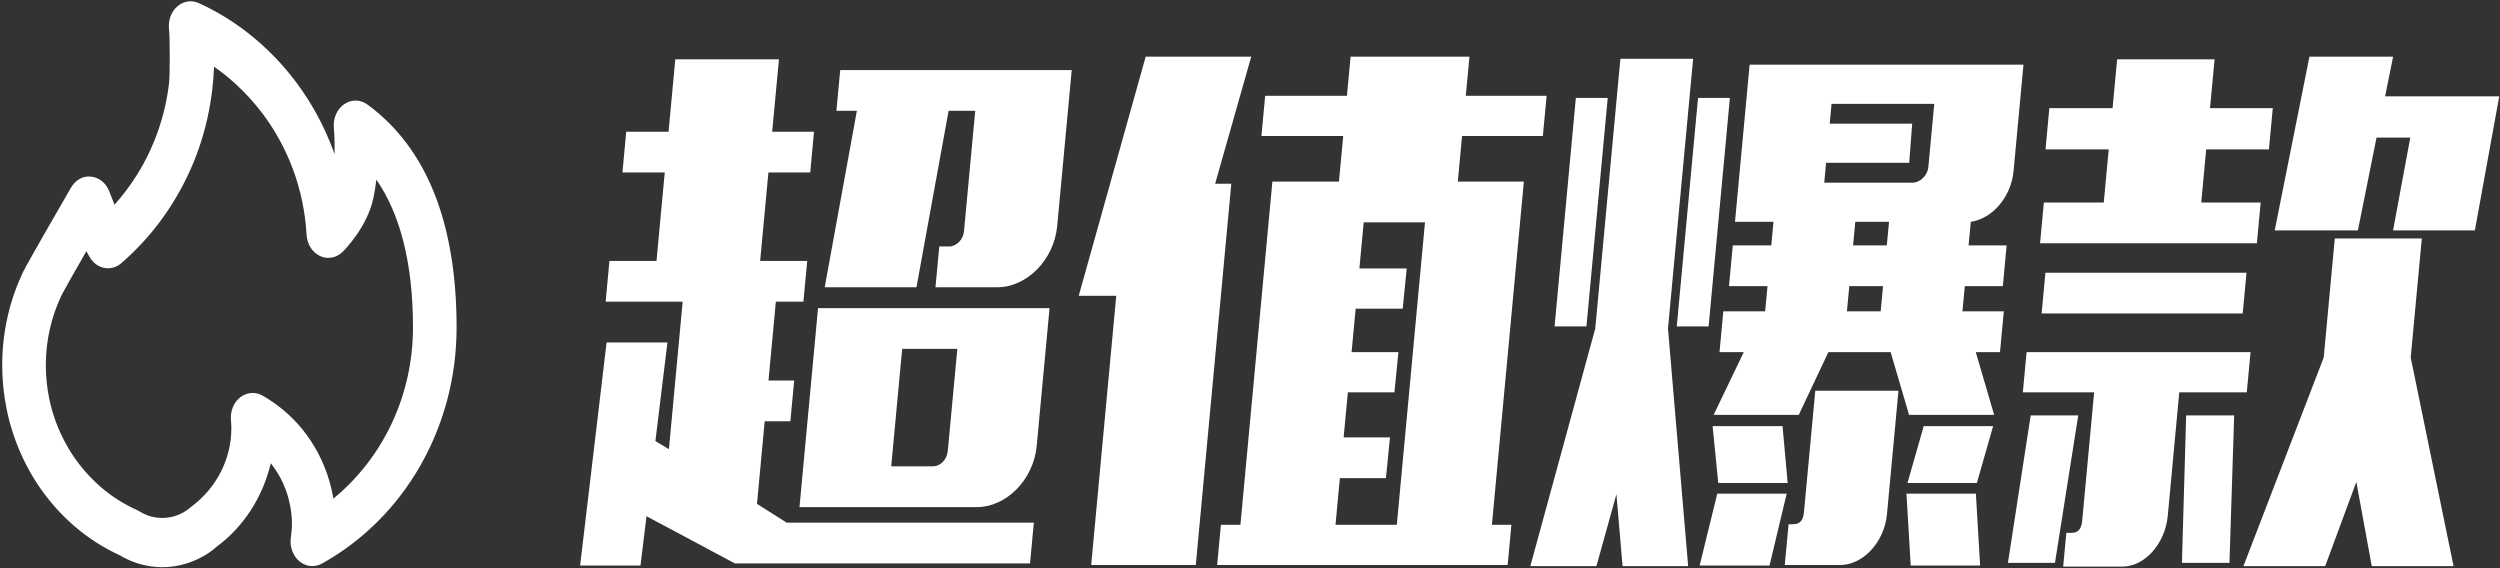 <?xml version="1.0" encoding="UTF-8" standalone="no"?>
<svg width="88px" height="20px" viewBox="0 0 88 20" version="1.1" xmlns="http://www.w3.org/2000/svg" xmlns:xlink="http://www.w3.org/1999/xlink">
    <rect x="0" y="0" width="88" height="20" fill="#333333" stroke="none"/>
    <!-- Generator: Sketch 48.2 (47327) - http://www.bohemiancoding.com/sketch -->
    <title>超值爆款@1x</title>
    <desc>Created with Sketch.</desc>
    <defs></defs>
    <g id="首页" stroke="none" stroke-width="1" fill="none" fill-rule="evenodd" transform="translate(-20, -1670)">
        <g id="Group-12" transform="translate(-20, 1642)" fill="#FFFFFF" fill-rule="nonzero">
            <g id="超值爆款" transform="translate(40, 28)">
                <path d="M22.043,4.636 L23.533,4.636 L23.77,2.088 L27.419,2.088 L27.181,4.636 L28.653,4.636 L28.52,6.071 L27.048,6.071 L26.757,9.186 L28.414,9.186 L28.28,10.619 L27.31,10.619 L27.051,13.395 L27.955,13.395 L27.821,14.829 L26.917,14.829 L26.646,17.736 L27.69,18.397 L36.391,18.397 L36.257,19.831 L25.865,19.831 L22.757,18.171 L22.545,19.907 L20.42,19.907 L21.352,12.055 L23.494,12.055 L23.07,15.527 L23.546,15.811 L24.03,10.619 L21.319,10.619 L21.452,9.186 L23.109,9.186 L23.399,6.071 L21.91,6.071 L22.043,4.636 Z M28.795,10.847 L36.944,10.847 L36.492,15.697 C36.381,16.888 35.421,17.85 34.384,17.85 L28.142,17.85 L28.795,10.847 Z M29.576,2.466 L37.725,2.466 L37.213,7.958 C37.102,9.148 36.142,10.111 35.105,10.111 L32.929,10.111 L33.063,8.676 L33.414,8.676 C33.665,8.676 33.906,8.431 33.932,8.148 L34.328,3.9 L33.391,3.9 L32.26,10.111 L29.03,10.111 L30.162,3.9 L29.442,3.9 L29.576,2.466 Z M33.698,12.281 L31.756,12.281 L31.371,16.415 L32.844,16.415 C33.095,16.415 33.333,16.188 33.363,15.867 L33.698,12.281 Z" id="Shape"></path>
                <path d="M73.154,14.621 L72.335,19.813 L70.679,19.813 L71.481,14.621 L73.154,14.621 Z M71.336,12.395 L79.219,12.395 L79.087,13.811 L76.71,13.811 L76.306,18.151 C76.214,19.134 75.503,19.945 74.7,19.945 L72.624,19.945 L72.735,18.756 L72.919,18.756 C73.137,18.756 73.264,18.643 73.294,18.321 L73.714,13.811 L71.204,13.811 L71.336,12.395 Z M72.137,3.806 L74.363,3.806 L74.523,2.088 L77.953,2.088 L77.793,3.806 L80.002,3.806 L79.866,5.259 L77.658,5.259 L77.484,7.128 L79.575,7.128 L79.442,8.563 L71.81,8.563 L71.944,7.128 L74.053,7.128 L74.227,5.259 L72.002,5.259 L72.137,3.806 Z M71.999,9.601 L79.077,9.601 L78.943,11.035 L71.865,11.035 L71.999,9.601 Z M78.643,14.621 L78.477,19.813 L76.804,19.813 L76.953,14.621 L78.643,14.621 Z M82.943,16.963 L81.847,19.927 L78.969,19.927 L81.795,12.583 L82.185,8.393 L85.248,8.393 L84.857,12.583 L86.365,19.927 L83.486,19.927 L82.943,16.963 Z M84.237,1.994 L83.956,3.391 L87.973,3.391 L87.115,8.11 L84.236,8.11 L84.842,4.844 L83.654,4.844 L82.998,8.11 L80.07,8.11 L81.292,1.994 L84.237,1.994 Z" id="Shape"></path>
                <path d="M5.713,19.965 C5.584,19.965 5.457,19.955 5.332,19.938 C4.94,19.886 4.566,19.755 4.221,19.548 C3.633,19.279 3.088,18.929 2.601,18.505 C2.341,18.279 2.091,18.028 1.86,17.758 C1.044,16.803 0.48,15.635 0.229,14.379 C0.129,13.878 0.078,13.367 0.078,12.857 C0.078,11.698 0.329,10.587 0.822,9.556 C0.957,9.274 2.139,7.228 2.498,6.607 C2.652,6.34 2.918,6.181 3.205,6.218 C3.487,6.245 3.733,6.443 3.845,6.736 C3.903,6.886 3.967,7.049 4.031,7.206 C4.331,6.871 4.602,6.509 4.839,6.126 C5.441,5.152 5.815,4.074 5.951,2.923 C5.984,2.646 5.983,1.306 5.95,1.025 C5.914,0.72 6.024,0.415 6.24,0.227 C6.457,0.037 6.746,-0.006 6.998,0.109 C7.605,0.386 8.182,0.736 8.713,1.149 C8.896,1.29 9.074,1.441 9.246,1.598 C9.685,1.996 10.09,2.444 10.449,2.928 C10.982,3.646 11.412,4.44 11.727,5.288 C11.743,5.333 11.76,5.378 11.776,5.423 C11.79,4.9 11.753,4.51 11.752,4.504 C11.719,4.171 11.859,3.846 12.111,3.67 C12.365,3.494 12.685,3.497 12.933,3.679 C15.016,5.204 16.072,7.846 16.072,11.531 C16.072,15.027 14.257,18.209 11.335,19.837 C11.078,19.98 10.771,19.951 10.54,19.758 C10.309,19.566 10.192,19.245 10.237,18.925 C10.26,18.767 10.276,18.606 10.276,18.44 C10.276,18.249 10.258,18.054 10.221,17.842 C10.122,17.273 9.881,16.745 9.531,16.305 C9.25,17.499 8.575,18.547 7.611,19.256 C7.338,19.502 6.963,19.713 6.553,19.838 C6.276,19.923 5.994,19.965 5.713,19.965 Z M3.041,8.841 C2.614,9.585 2.233,10.257 2.172,10.379 C1.802,11.154 1.613,11.988 1.613,12.857 C1.613,13.238 1.651,13.622 1.726,13.998 C1.916,14.945 2.344,15.829 2.964,16.555 C3.143,16.764 3.336,16.958 3.537,17.134 C3.924,17.469 4.359,17.747 4.832,17.959 C4.861,17.972 4.89,17.988 4.918,18.005 C5.101,18.119 5.301,18.191 5.512,18.219 C5.719,18.246 5.939,18.232 6.152,18.167 C6.362,18.103 6.552,17.996 6.717,17.85 C7.631,17.174 8.144,16.151 8.144,15.069 C8.142,14.955 8.136,14.866 8.129,14.777 C8.103,14.466 8.229,14.163 8.457,13.985 C8.687,13.807 8.983,13.783 9.231,13.92 C9.323,13.97 9.411,14.026 9.498,14.083 C10.666,14.834 11.479,16.083 11.728,17.509 C11.73,17.523 11.732,17.537 11.735,17.551 C13.488,16.116 14.537,13.909 14.537,11.531 C14.537,9.308 14.105,7.565 13.248,6.323 C13.223,6.538 13.188,6.758 13.141,6.978 C12.931,7.972 12.155,8.771 12.067,8.859 C11.848,9.078 11.536,9.138 11.266,9.012 C10.994,8.886 10.811,8.596 10.792,8.267 C10.747,7.474 10.586,6.697 10.311,5.956 C10.055,5.269 9.706,4.623 9.272,4.038 C8.978,3.642 8.645,3.274 8.282,2.945 C8.14,2.815 7.994,2.692 7.844,2.575 C7.743,2.497 7.639,2.42 7.534,2.348 C7.524,2.626 7.503,2.89 7.472,3.152 C7.304,4.579 6.842,5.913 6.097,7.116 C5.784,7.623 5.421,8.101 5.02,8.536 C4.782,8.795 4.528,9.04 4.268,9.265 C3.934,9.553 3.458,9.486 3.198,9.113 C3.151,9.045 3.098,8.951 3.041,8.841 Z" id="Shape"></path>
                <polygon id="Shape" points="59.598 2.069 57.038 2.069 56.153 11.564 53.868 19.927 56.194 19.927 56.898 17.397 57.114 19.927 59.423 19.927 58.713 11.564"></polygon>
                <polygon id="Shape" points="60.448 17.378 59.827 19.907 62.287 19.907 62.891 17.378"></polygon>
                <polygon id="Shape" points="56.592 3.447 55.47 3.447 54.721 11.489 55.843 11.489"></polygon>
                <polygon id="Shape" points="60.143 11.489 60.892 3.447 59.771 3.447 59.022 11.489"></polygon>
                <path d="M63.5,18.02 C63.471,18.341 63.343,18.453 63.109,18.453 L62.958,18.453 L62.824,19.889 L64.766,19.889 C65.585,19.889 66.33,19.076 66.422,18.096 L66.826,13.754 L63.898,13.754 L63.5,18.02 Z" id="Shape"></path>
                <polygon id="Shape" points="62.926 17.001 62.745 14.999 60.284 14.999 60.483 17.001"></polygon>
                <path d="M70.878,6.014 L71.226,2.277 L61.587,2.277 L61.072,7.808 L62.427,7.808 L62.349,8.638 L60.994,8.638 L60.861,10.072 L62.216,10.072 L62.133,10.959 L60.661,10.959 L60.527,12.395 L61.38,12.395 L60.321,14.603 L63.317,14.603 L64.359,12.395 L66.551,12.395 L67.199,14.603 L70.194,14.603 L69.547,12.395 L70.4,12.395 L70.534,10.959 L69.078,10.959 L69.161,10.072 L70.5,10.072 L70.633,8.638 L69.294,8.638 L69.372,7.808 C70.135,7.694 70.792,6.939 70.878,6.014 Z M66.2,10.959 L65.012,10.959 L65.095,10.073 L66.283,10.073 L66.2,10.959 Z M66.416,8.638 L65.228,8.638 L65.306,7.808 L66.494,7.808 L66.416,8.638 Z M67.878,5.882 C67.85,6.184 67.576,6.43 67.325,6.43 L64.213,6.43 L64.278,5.731 L67.204,5.731 L67.309,4.353 L64.406,4.353 L64.471,3.655 L68.086,3.655 L67.878,5.882 Z" id="Shape"></path>
                <polygon id="Shape" points="67.143 17.001 69.586 17.001 70.158 14.999 67.715 14.999"></polygon>
                <polygon id="Shape" points="67.108 17.378 67.257 19.907 69.7 19.907 69.551 17.378"></polygon>
                <polygon id="Shape" points="42.773 6.467 44.043 1.994 40.328 1.994 37.971 10.412 39.292 10.412 38.41 19.888 42.092 19.888 43.342 6.467"></polygon>
                <path d="M54.309,4.787 L54.441,3.372 L51.596,3.372 L51.725,1.994 L47.541,1.994 L47.413,3.372 L44.534,3.372 L44.402,4.787 L47.281,4.787 L47.131,6.392 L44.788,6.392 L43.663,18.473 L42.976,18.473 L42.844,19.889 L53.069,19.889 L53.201,18.473 L52.515,18.473 L53.64,6.392 L51.315,6.392 L51.464,4.787 L54.309,4.787 Z M49.168,18.473 L47.01,18.473 L47.163,16.83 L48.785,16.83 L48.927,15.396 L47.296,15.396 L47.444,13.811 L49.084,13.811 L49.224,12.395 L47.576,12.395 L47.719,10.865 L49.376,10.865 L49.516,9.449 L47.851,9.449 L48.002,7.826 L50.16,7.826 L49.168,18.473 Z" id="Shape"></path>
            </g>
        </g>
    </g>
</svg>